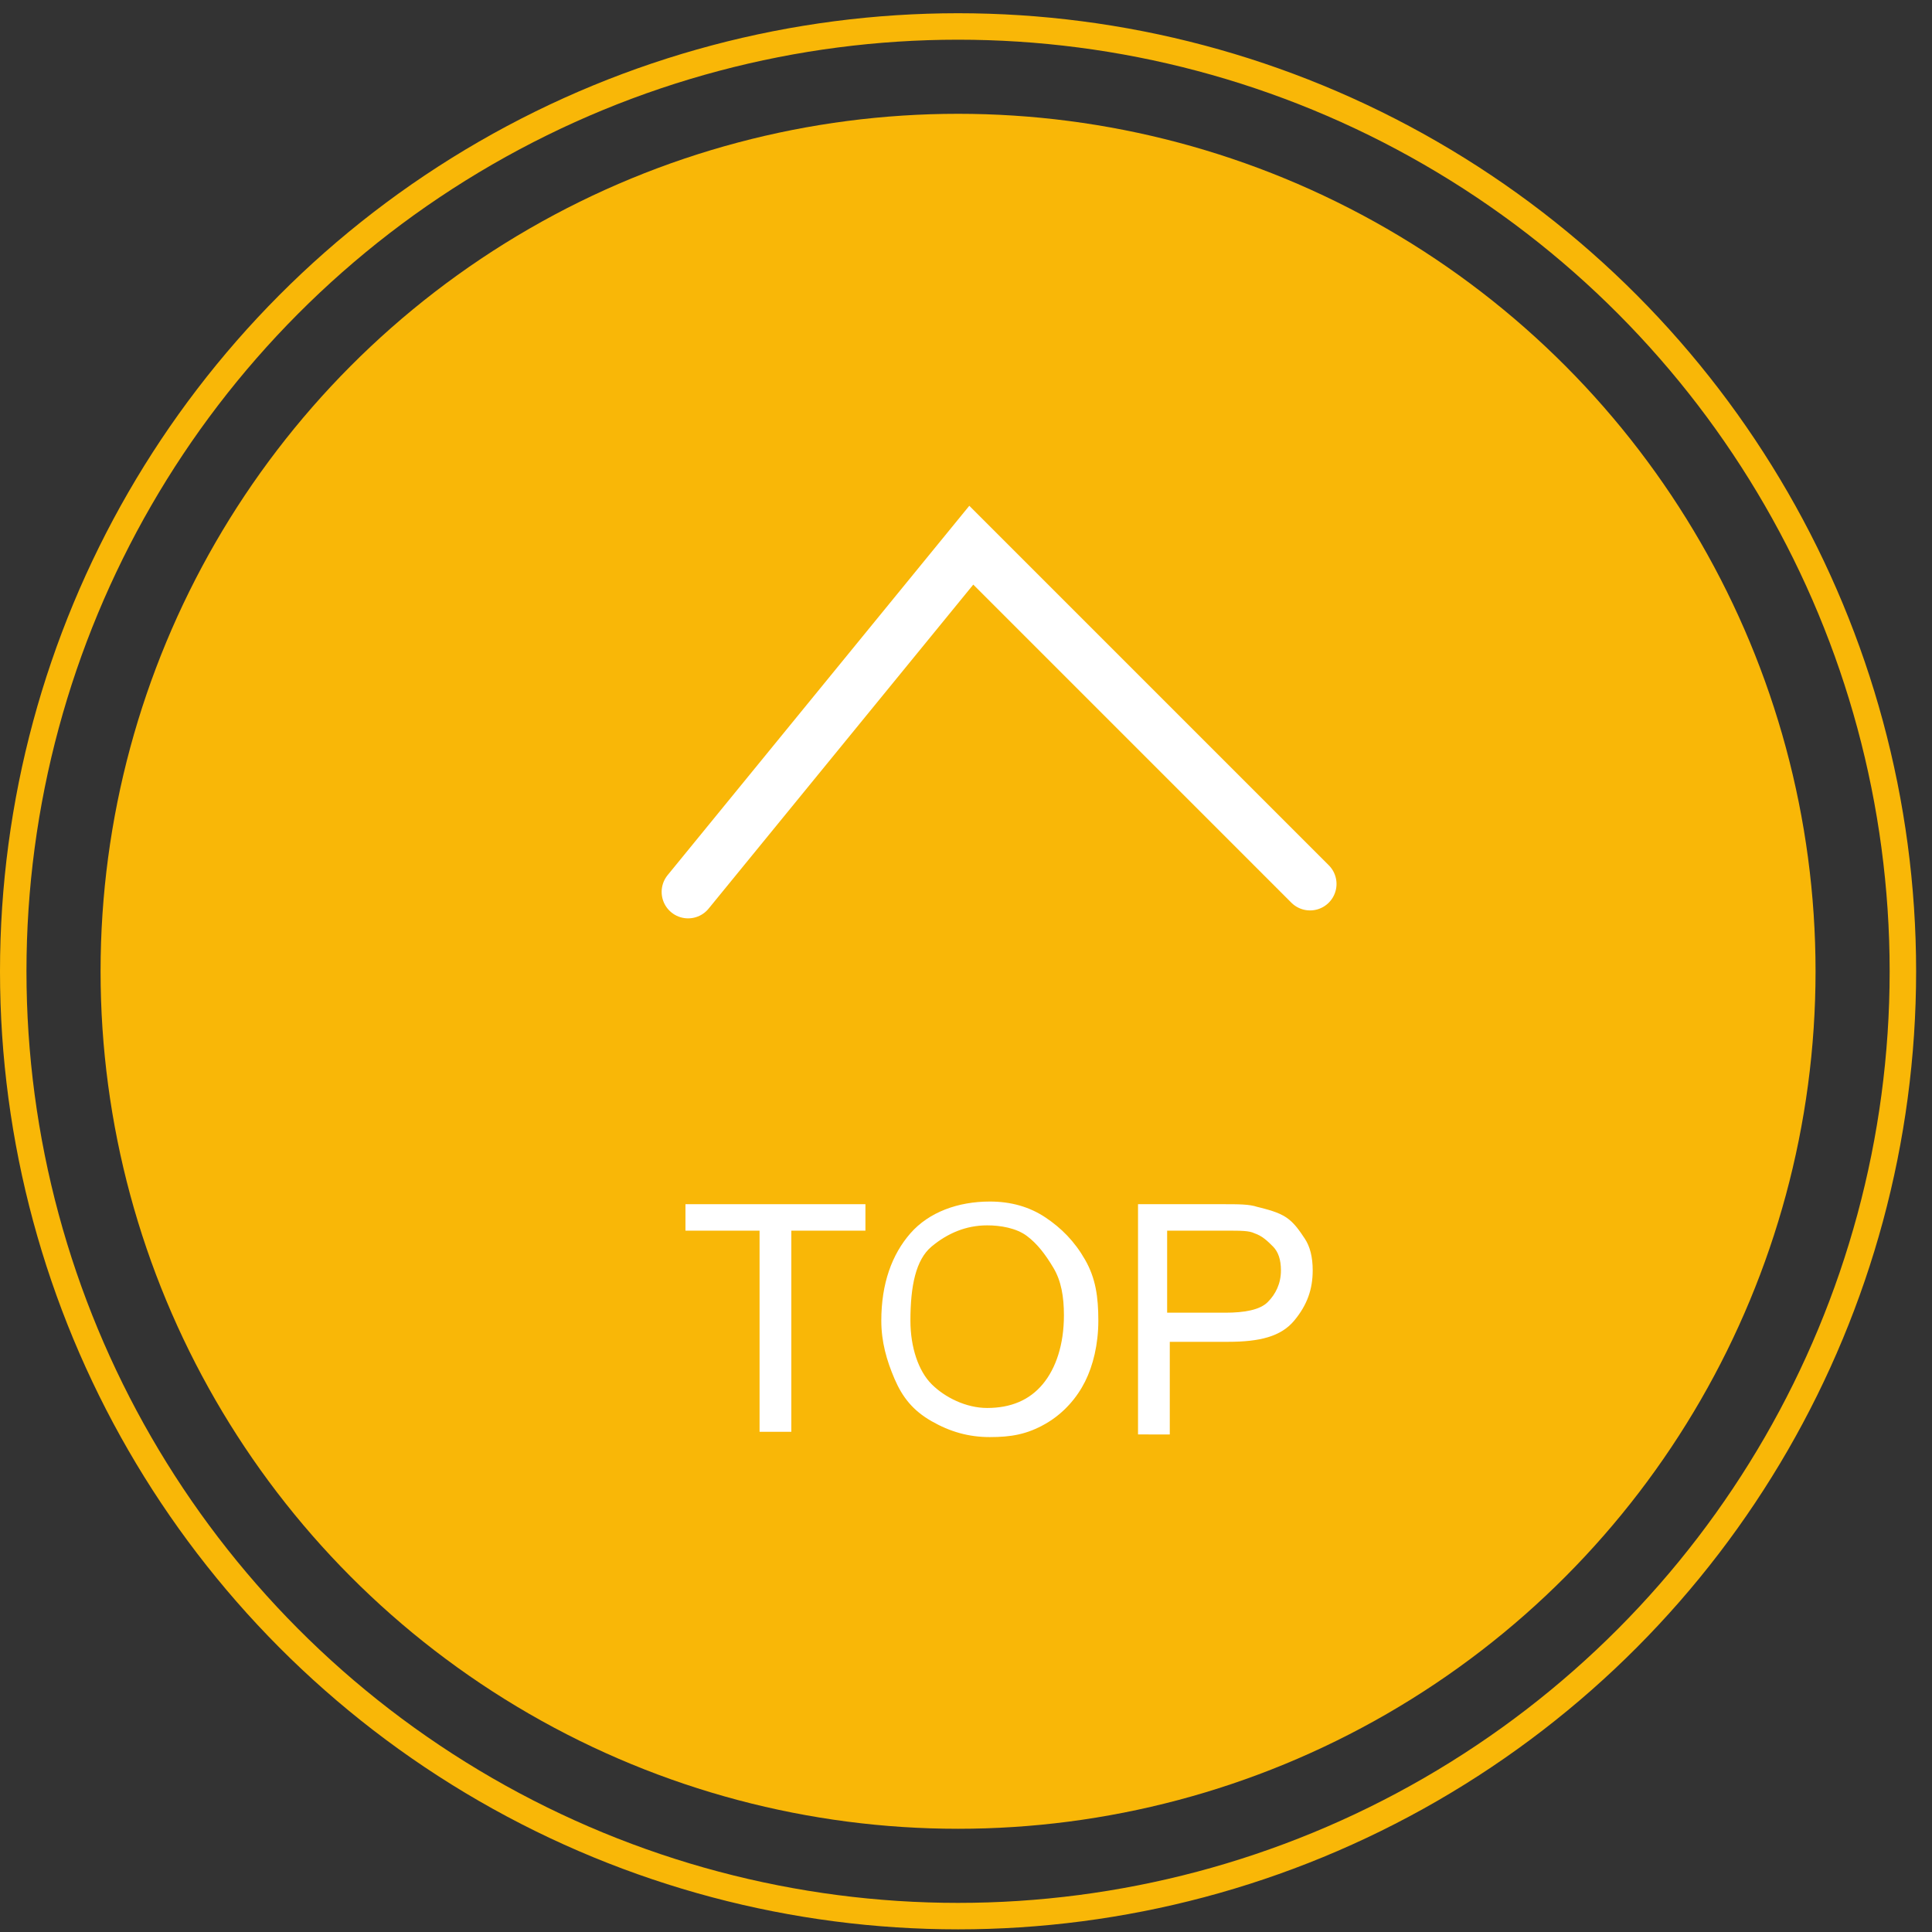 <?xml version="1.0" encoding="utf-8"?>
<!-- Generator: Adobe Illustrator 25.4.6, SVG Export Plug-In . SVG Version: 6.00 Build 0)  -->
<svg version="1.1" id="レイヤー_1" xmlns="http://www.w3.org/2000/svg" xmlns:xlink="http://www.w3.org/1999/xlink" x="0px"
	 y="0px" viewBox="0 0 73 73" style="enable-background:new 0 0 73 73;" xml:space="preserve">
<rect x="0" y="0" width="73" height="73" fill="#333333" stroke="none"/>
<style type="text/css">
	.st0{fill:#F9B707;}
	.st1{fill:none;stroke:#FFFFFF;stroke-width:2;stroke-linecap:round;stroke-miterlimit:10;}
	.st2{fill:none;}
	.st3{enable-background:new    ;}
	.st4{fill:#FFFFFF;}
	.st5{fill:none;stroke:#F9B707;stroke-miterlimit:10;}
</style>
<circle class="st0" cx="36.2" cy="36.7" r="32.4"/>
<path class="st1" d="M26,33.7l10.7-13.1l12.8,12.8"/>
<path class="st2" d="M50.4,54.8H25.6l-1-11.3h24.8L50.4,54.8z"/>
<g class="st3">
	<path class="st4" d="M28.7,54.1v-7.6h-2.8v-1h6.8v1h-2.8v7.6H28.7z"/>
	<path class="st4" d="M33.3,49.9c0-1.4,0.4-2.5,1.1-3.3s1.8-1.2,3-1.2c0.8,0,1.5,0.2,2.1,0.6s1.1,0.9,1.5,1.6s0.5,1.4,0.5,2.3
		c0,0.9-0.2,1.7-0.5,2.3s-0.8,1.2-1.5,1.6s-1.3,0.5-2.1,0.5c-0.8,0-1.5-0.2-2.2-0.6s-1.1-0.9-1.4-1.6S33.3,50.7,33.3,49.9z
		 M34.4,49.9c0,1,0.3,1.9,0.8,2.4s1.3,0.9,2.1,0.9c0.9,0,1.6-0.3,2.1-0.9s0.8-1.5,0.8-2.6c0-0.7-0.1-1.3-0.4-1.8s-0.6-0.9-1-1.2
		s-1-0.4-1.5-0.4c-0.8,0-1.5,0.3-2.1,0.8S34.4,48.6,34.4,49.9z"/>
	<path class="st4" d="M43,54.1v-8.6h3.2c0.6,0,1,0,1.3,0.1c0.4,0.1,0.8,0.2,1.1,0.4s0.5,0.5,0.7,0.8s0.3,0.7,0.3,1.2
		c0,0.7-0.2,1.3-0.7,1.9s-1.3,0.8-2.5,0.8h-2.2v3.5H43z M44.1,49.6h2.2c0.7,0,1.3-0.1,1.6-0.4s0.5-0.7,0.5-1.2
		c0-0.4-0.1-0.7-0.3-0.9s-0.4-0.4-0.7-0.5c-0.2-0.1-0.5-0.1-1.1-0.1h-2.2V49.6z"/>
</g>
<circle id="レイヤー_2_00000169549370150585830320000008140706900997238968_" class="st5" cx="36.2" cy="36.7" r="35.7"/>
</svg>
